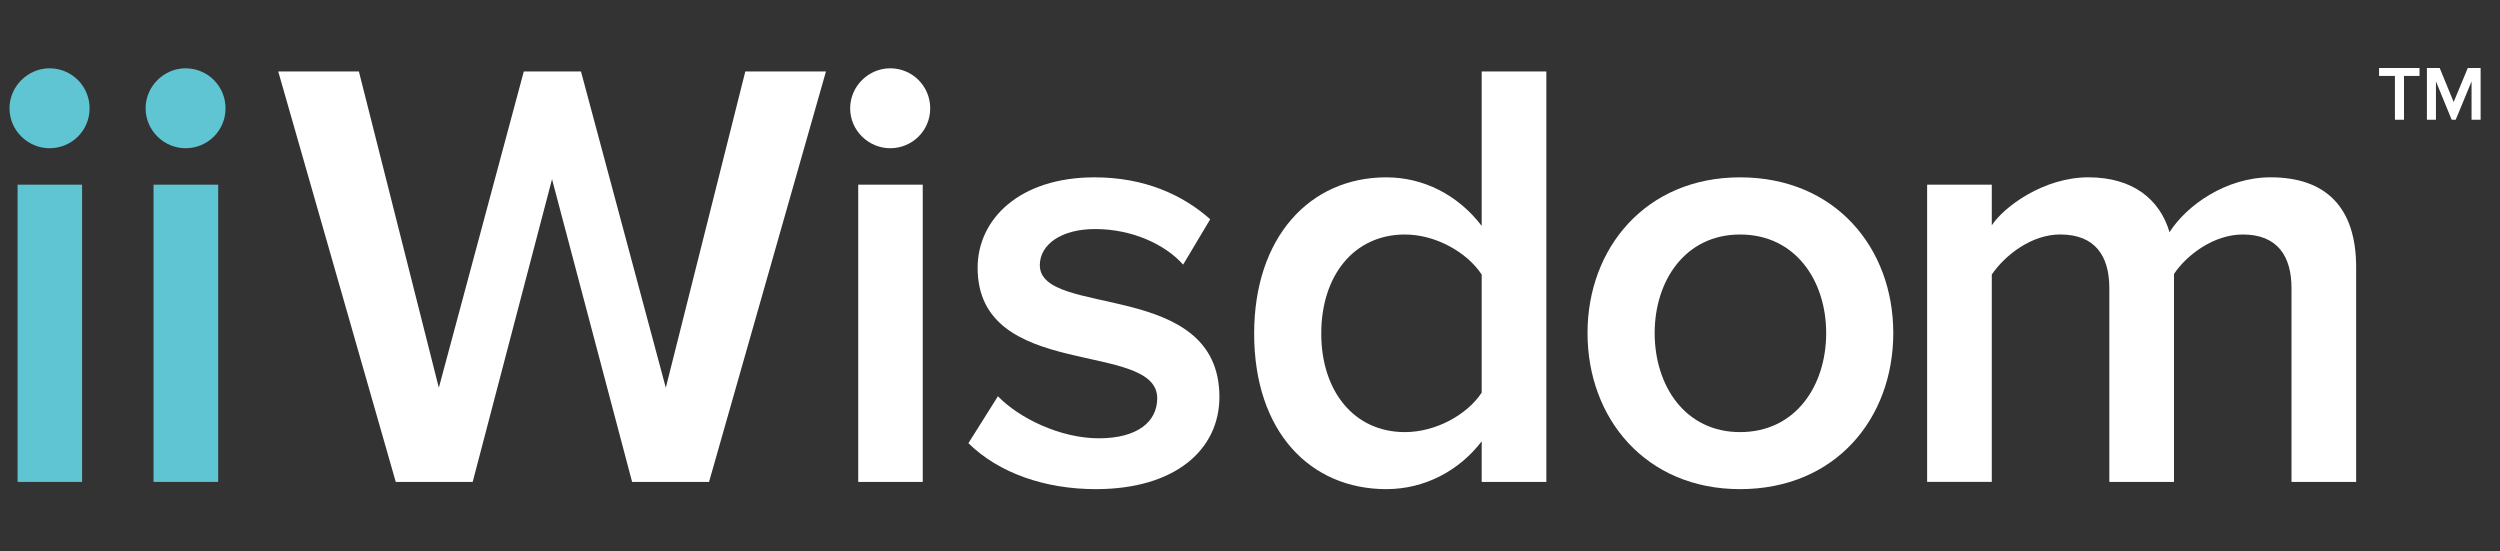 <svg version="1.1" id="Layer_1" xmlns="http://www.w3.org/2000/svg" xmlns:xlink="http://www.w3.org/1999/xlink" x="0px" y="0px" width="127px" height="28px" viewBox="0 0 127 28" enable-background="new 0 0 127 28" xml:space="preserve">
<rect x="0" y="0" width="127" height="28" fill="#333333" stroke="none"/>
<path fill="#5FC5D2" d="M0.483,5.504c0-1.127,0.937-2.034,2.034-2.034c1.127,0,2.034,0.907,2.034,2.034S3.644,7.53,2.517,7.53
							C1.419,7.53,0.483,6.631,0.483,5.504z M0.893,24.482V9.382H4.17v15.101H0.893z"></path>
<path fill="#5FC5D2" d="M7.397,5.504c0-1.127,0.937-2.034,2.026-2.034c1.127,0,2.034,0.907,2.034,2.034S10.55,7.53,9.423,7.53
							C8.333,7.53,7.397,6.631,7.397,5.504z M7.799,24.482V9.382h3.285v15.101H7.799z"></path>
<path fill="#FFFFFF" d="M32.111,24.482L28.043,9.104l-4.031,15.379h-3.907l-5.97-20.852h4.097l4.061,16.066l4.316-16.066h2.905
							l4.309,16.066l4.039-16.066h4.097l-5.94,20.852H32.111z"></path>
<path fill="#FFFFFF" d="M43.188,5.504c0-1.127,0.937-2.034,2.034-2.034c1.126,0,2.033,0.907,2.033,2.034S46.348,7.53,45.222,7.53
							C44.125,7.53,43.188,6.631,43.188,5.504z M43.598,24.482V9.382h3.277v15.101H43.598z"></path>
<path fill="#FFFFFF" d="M49.195,22.514l1.5-2.385c1.061,1.104,3.16,2.137,5.128,2.137c1.969,0,2.964-0.849,2.964-2.034
							c0-2.971-9.124-0.849-9.124-6.629c0-2.465,2.122-4.594,5.941-4.594c2.561,0,4.499,0.907,5.875,2.129l-1.376,2.305
							c-0.907-1.024-2.59-1.808-4.47-1.808c-1.72,0-2.81,0.783-2.81,1.837c0,2.692,9.123,0.688,9.123,6.694
							c0,2.655-2.217,4.682-6.277,4.682C53.101,24.848,50.753,24.043,49.195,22.514z"></path>
<path fill="#FFFFFF" d="M75.27,24.482v-2.063c-1.148,1.5-2.904,2.429-4.844,2.429c-3.877,0-6.715-2.926-6.715-7.901
							c0-4.88,2.809-7.938,6.715-7.938c1.873,0,3.629,0.878,4.844,2.465V3.631h3.285v20.852H75.27z M75.27,19.946v-5.999
							c-0.746-1.135-2.342-2.034-3.9-2.034c-2.596,0-4.25,2.092-4.25,5.033c0,2.912,1.654,5.005,4.25,5.005
							C72.928,21.951,74.523,21.08,75.27,19.946z"></path>
<path fill="#FFFFFF" d="M80.646,16.917c0-4.316,2.963-7.908,7.748-7.908c4.844,0,7.785,3.592,7.785,7.908
							c0,4.346-2.941,7.931-7.785,7.931C83.609,24.848,80.646,21.263,80.646,16.917z M92.77,16.917c0-2.655-1.559-5.004-4.375-5.004
							c-2.787,0-4.338,2.349-4.338,5.004c0,2.686,1.551,5.034,4.338,5.034C91.211,21.951,92.77,19.603,92.77,16.917z"></path>
<path fill="#FFFFFF" d="M116.408,24.482v-9.848c0-1.624-0.717-2.722-2.473-2.722c-1.471,0-2.846,1.031-3.496,2.005v10.564h-3.285
							v-9.848c0-1.624-0.717-2.722-2.496-2.722c-1.447,0-2.787,1.031-3.475,2.034v10.535h-3.285V9.382h3.285v2.062
							c0.621-0.937,2.627-2.436,4.91-2.436c2.252,0,3.629,1.119,4.119,2.787c0.877-1.376,2.881-2.787,5.135-2.787
							c2.781,0,4.346,1.499,4.346,4.564v10.909H116.408z"></path>
<g>
<path fill="#FFFFFF" d="M121.662,6.082V3.857h-0.805V3.455h2.055v0.402h-0.789v2.225H121.662z"></path>
<path fill="#FFFFFF" d="M125.555,6.082V4.136l-0.805,1.946h-0.205l-0.799-1.946v1.946h-0.459V3.455h0.65l0.709,1.727l0.717-1.727
								h0.652v2.627H125.555z"></path>
</g>
</svg>
